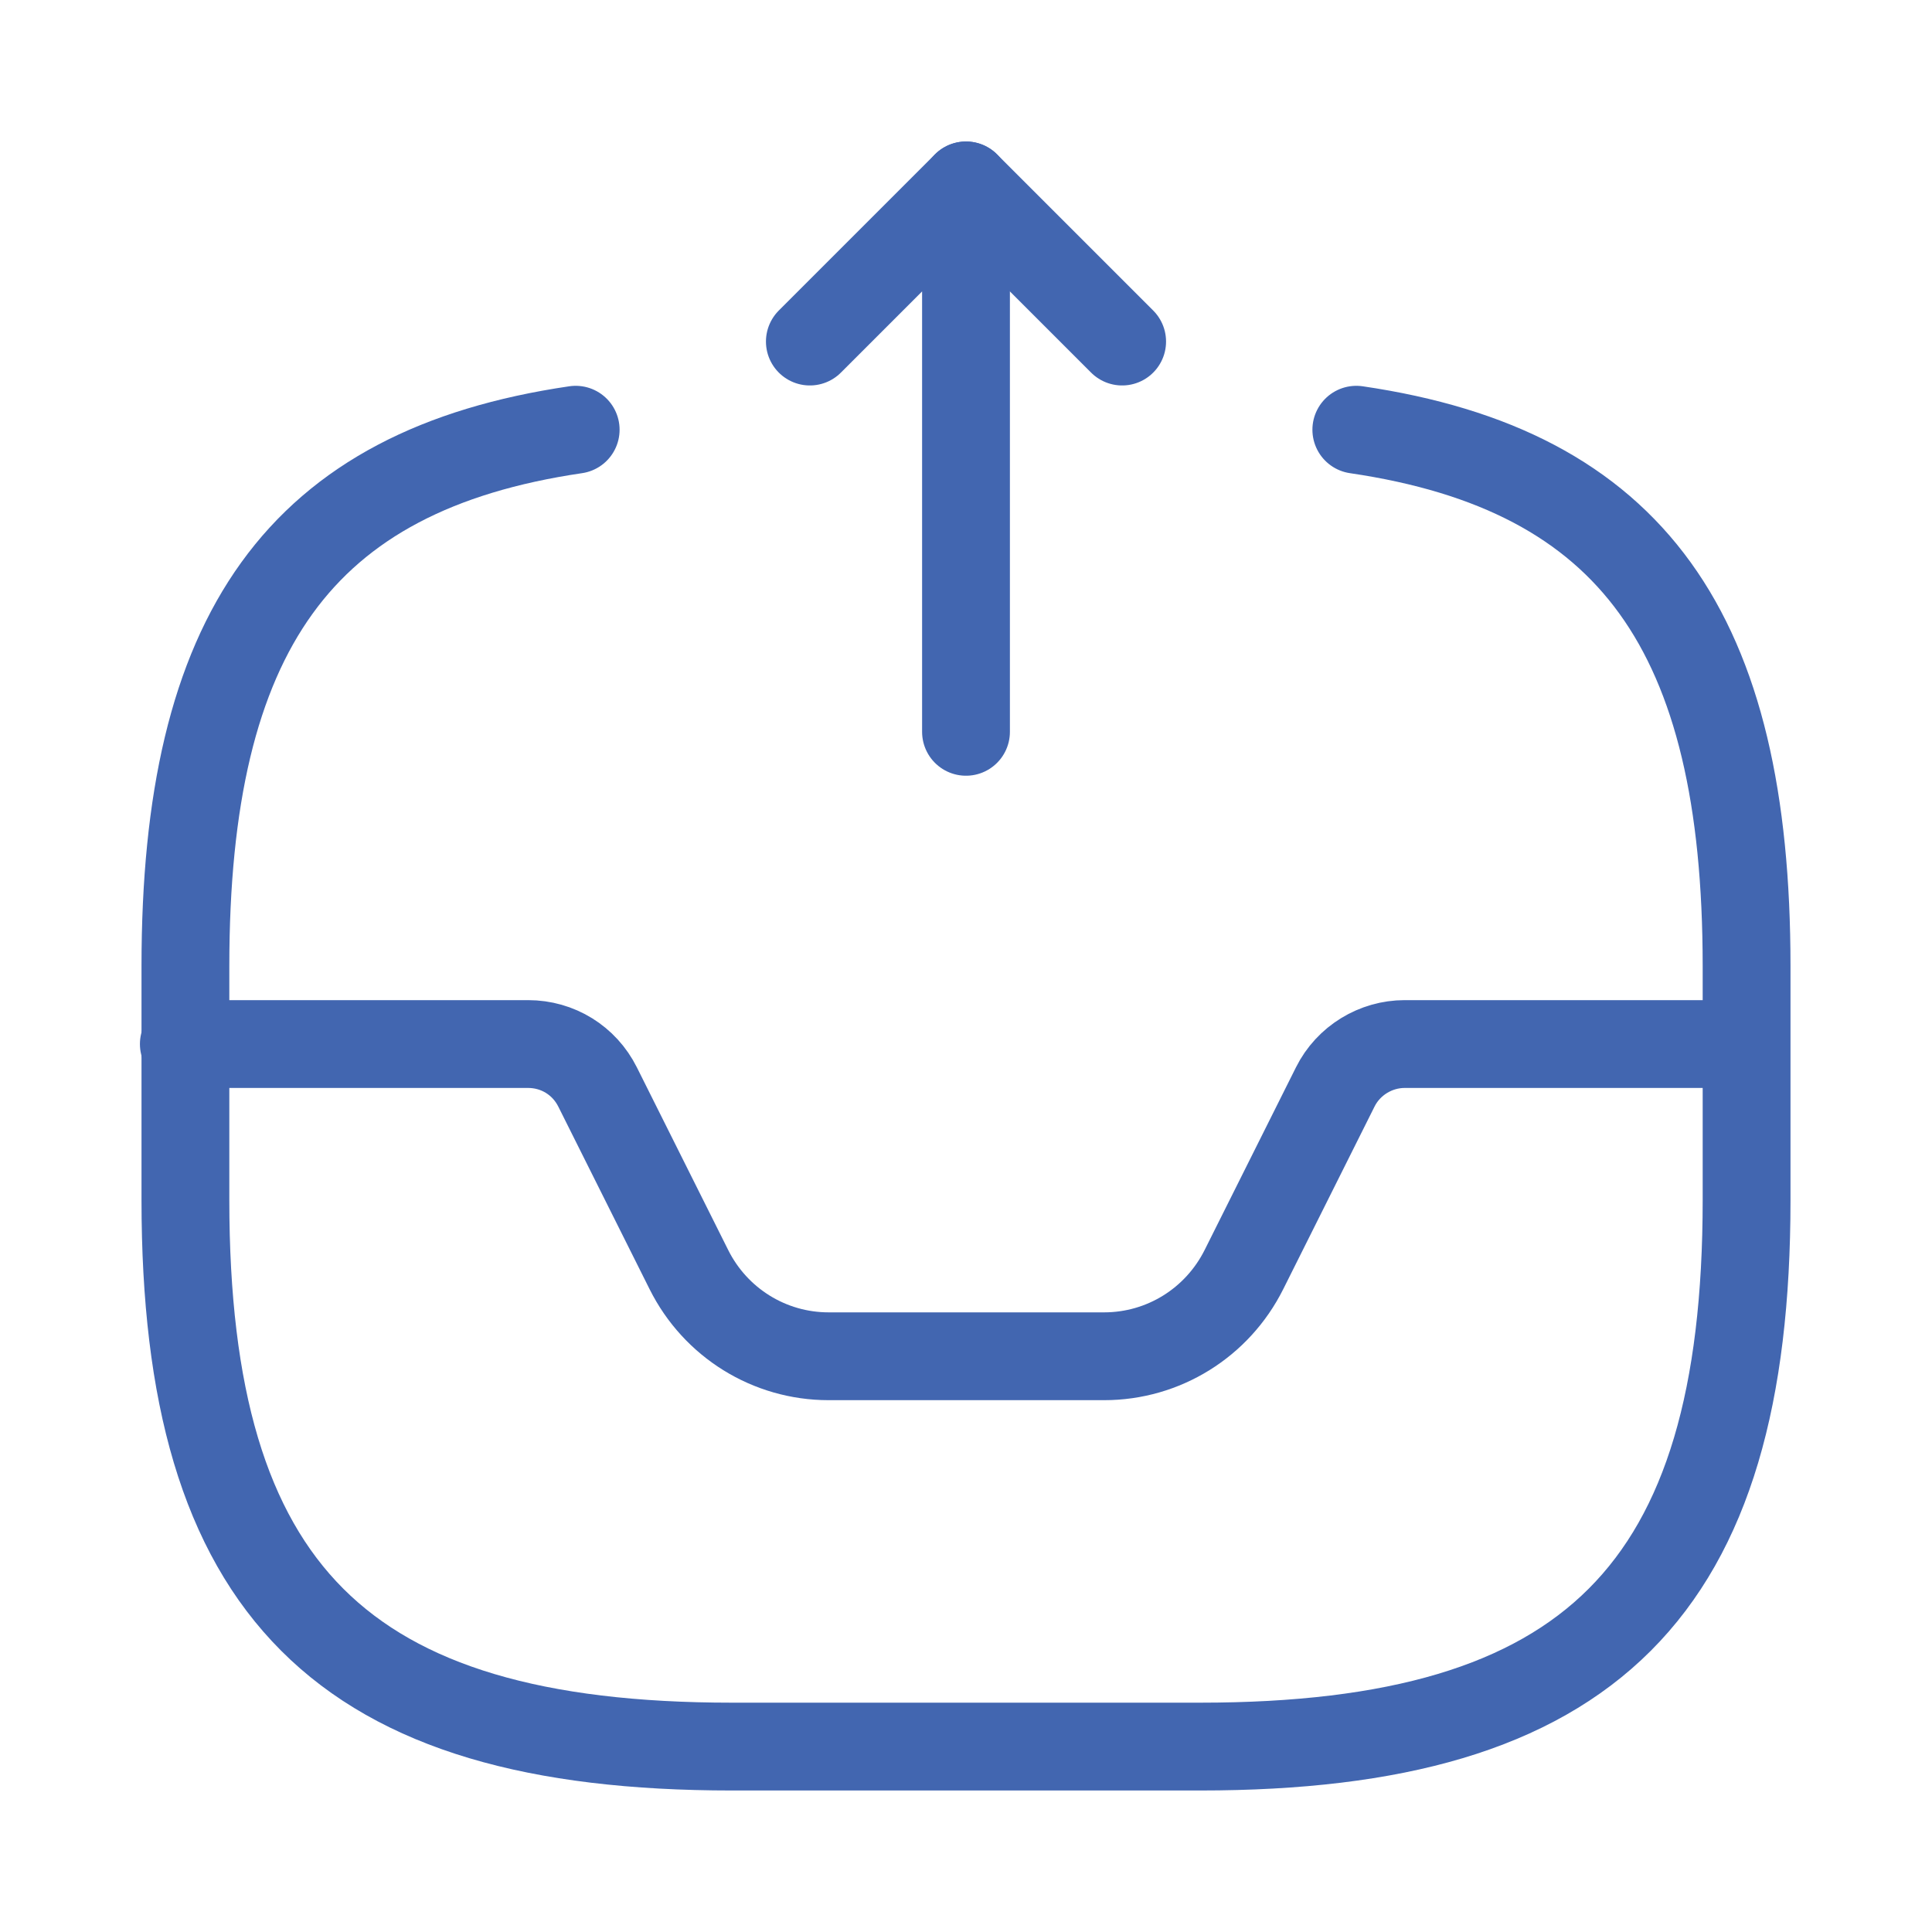 <svg width="33" height="33" viewBox="0 0 33 33" fill="none" xmlns="http://www.w3.org/2000/svg">
<path d="M16.5 12.5V3.167L13.833 5.834" stroke="#4266B0" stroke-width="1.5" stroke-linecap="round" stroke-linejoin="round"/>
<path d="M16.5 3.167L19.167 5.834" stroke="#4266B0" stroke-width="1.5" stroke-linecap="round" stroke-linejoin="round"/>
<path d="M3.14 17.833H9.02C9.527 17.833 9.98 18.113 10.207 18.566L11.767 21.686C12.22 22.593 13.14 23.166 14.153 23.166H18.86C19.873 23.166 20.793 22.593 21.247 21.686L22.807 18.566C23.033 18.113 23.5 17.833 23.993 17.833H29.807" stroke="#4266B0" stroke-width="1.5" stroke-linecap="round" stroke-linejoin="round"/>
<path d="M9.833 7.34C5.113 8.033 3.167 10.806 3.167 16.5V20.5C3.167 27.166 5.833 29.833 12.5 29.833H20.5C27.167 29.833 29.833 27.166 29.833 20.5V16.5C29.833 10.806 27.887 8.033 23.167 7.34" stroke="#4266B0" stroke-width="1.5" stroke-linecap="round" stroke-linejoin="round"/>
</svg>
